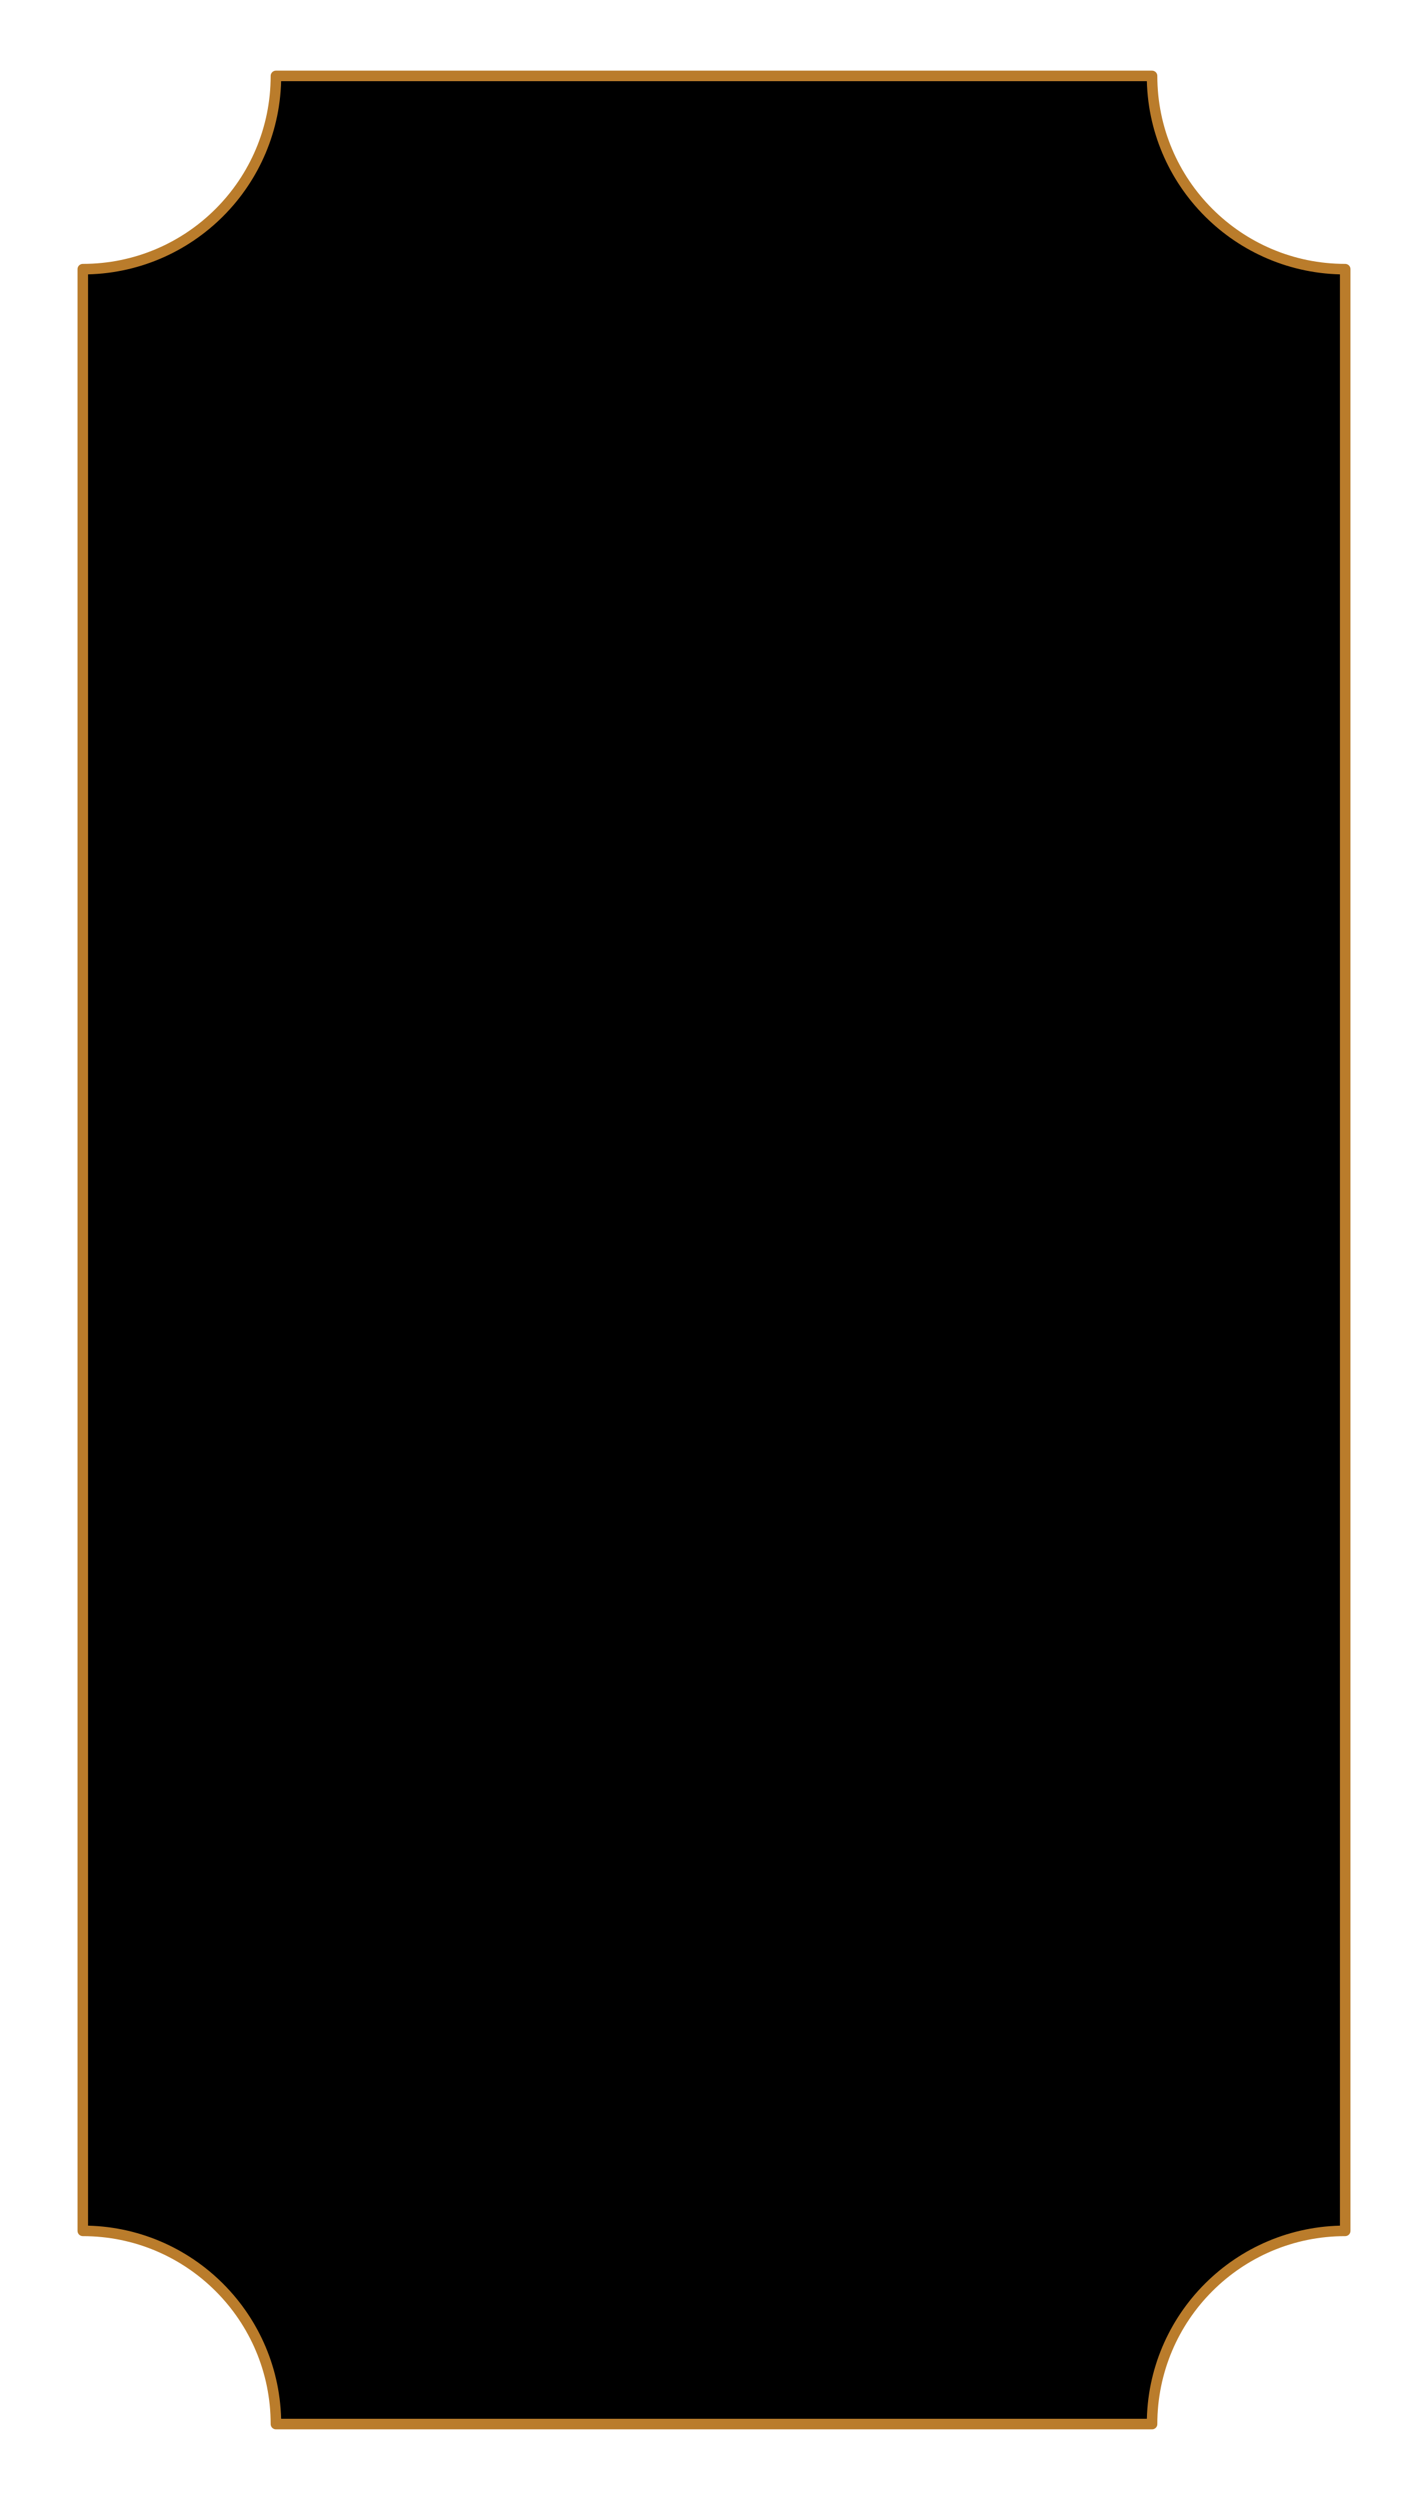 <?xml version="1.0" encoding="utf-8"?>
<!-- Generator: Adobe Illustrator 16.0.0, SVG Export Plug-In . SVG Version: 6.00 Build 0)  -->
<!DOCTYPE svg PUBLIC "-//W3C//DTD SVG 1.1//EN" "http://www.w3.org/Graphics/SVG/1.1/DTD/svg11.dtd">
<svg version="1.1" id="Layer_1" xmlns="http://www.w3.org/2000/svg" xmlns:xlink="http://www.w3.org/1999/xlink" x="0px" y="0px"
	 width="256px" height="448px" viewBox="-511.5 416.5 256 448" enable-background="new -511.5 416.5 256 448" xml:space="preserve">
<path display="none" stroke="#B0B0AE" stroke-width="1.89" stroke-linecap="round" stroke-linejoin="round" stroke-miterlimit="10" d="
	M255,221.266C255,239.896,239.898,255,221.266,255H34.734C16.101,255,1,239.896,1,221.266V34.734C1,16.103,16.101,1,34.734,1
	h186.532C239.898,1,255,16.103,255,34.734V221.266z"/>
<path stroke="#BA7C2B" stroke-width="1.89" stroke-linecap="round" stroke-linejoin="round" stroke-miterlimit="10" d="
	M-462.033,430.105h157.063c0,19.127,15.502,34.629,34.627,34.629v351.537c-19.125,0-34.627,15.5-34.627,34.623h-157.063
	c0-19.123-15.502-34.623-34.625-34.623V464.734C-477.535,464.734-462.033,449.232-462.033,430.105z"/>
</svg>
